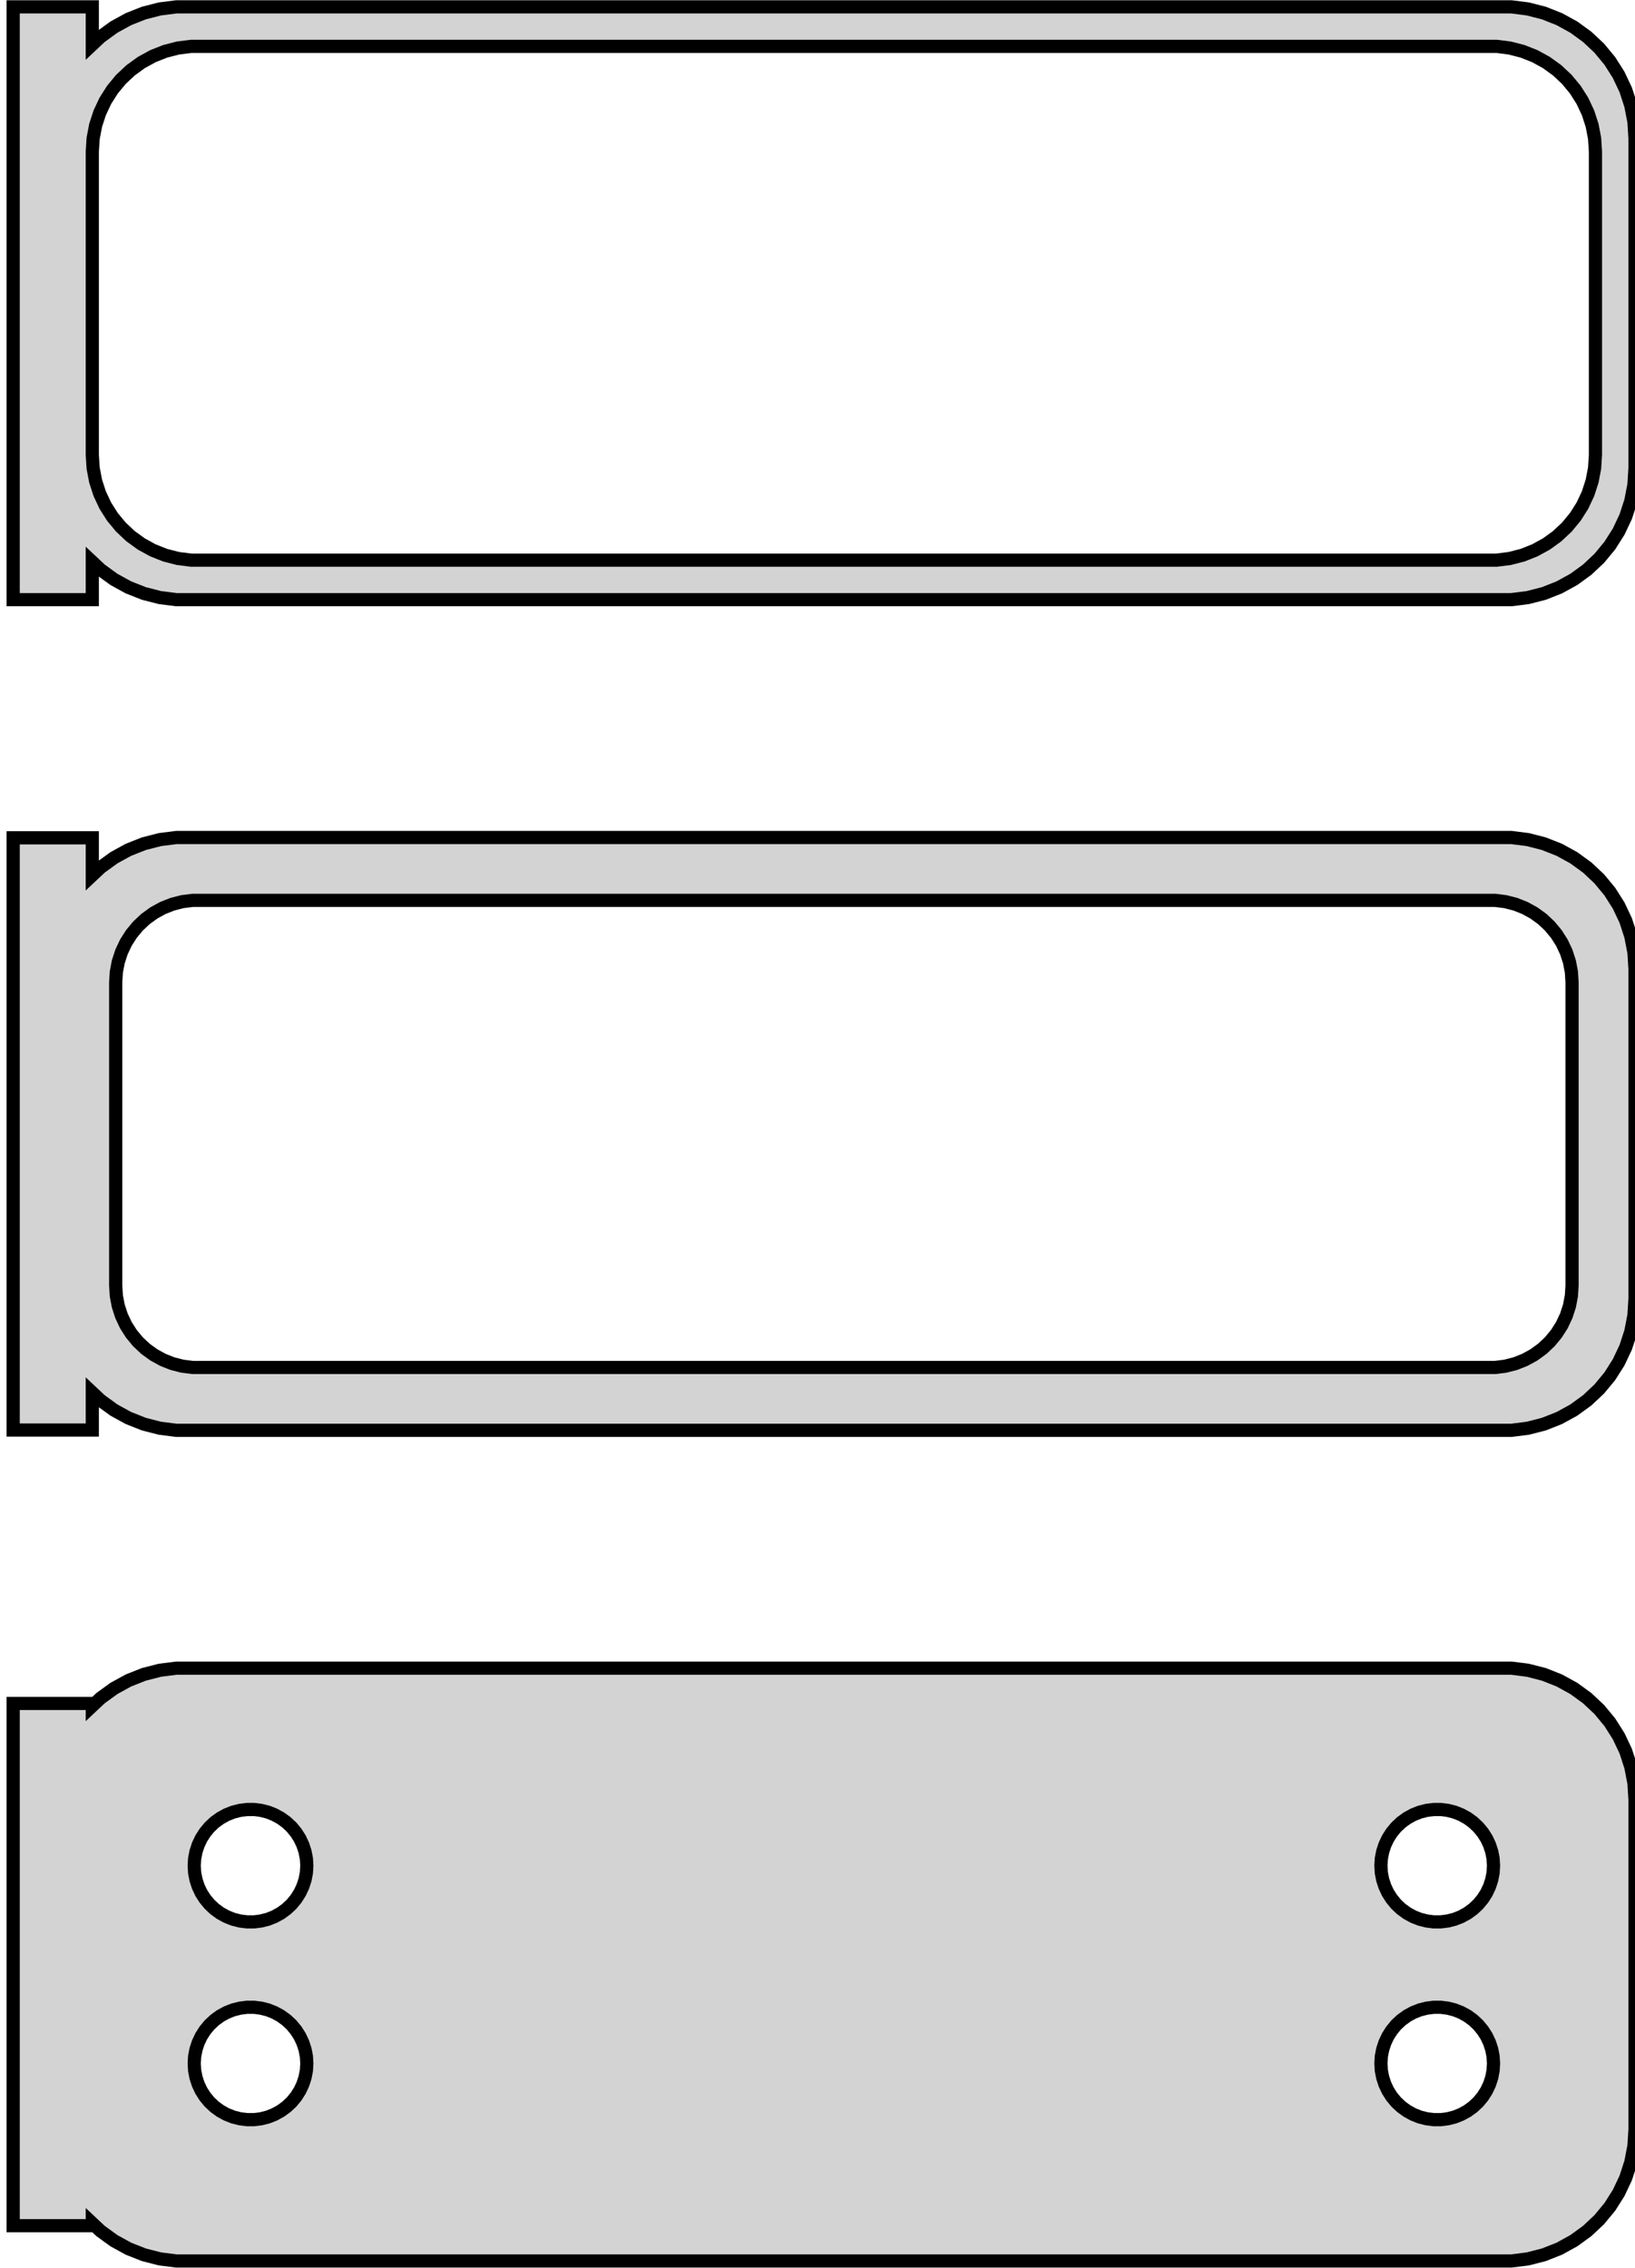 <?xml version="1.0" standalone="no"?>
<!DOCTYPE svg PUBLIC "-//W3C//DTD SVG 1.1//EN" "http://www.w3.org/Graphics/SVG/1.1/DTD/svg11.dtd">
<svg width="62mm" height="86mm" viewBox="-32 -169 62 86" xmlns="http://www.w3.org/2000/svg" version="1.1">
<title>OpenSCAD Model</title>
<path d="
M -28.5,-147.691 L -28.187,-147.397 L -27.679,-147.028 L -27.129,-146.726 L -26.545,-146.495 L -25.937,-146.339
 L -25.314,-146.26 L 25.314,-146.26 L 25.937,-146.339 L 26.545,-146.495 L 27.129,-146.726 L 27.679,-147.028
 L 28.187,-147.397 L 28.645,-147.827 L 29.045,-148.311 L 29.381,-148.841 L 29.649,-149.409 L 29.843,-150.007
 L 29.961,-150.623 L 30,-151.25 L 30,-163.75 L 29.961,-164.377 L 29.843,-164.993 L 29.649,-165.591
 L 29.381,-166.159 L 29.045,-166.689 L 28.645,-167.173 L 28.187,-167.603 L 27.679,-167.972 L 27.129,-168.274
 L 26.545,-168.505 L 25.937,-168.661 L 25.314,-168.74 L -25.314,-168.74 L -25.937,-168.661 L -26.545,-168.505
 L -27.129,-168.274 L -27.679,-167.972 L -28.187,-167.603 L -28.5,-167.309 L -28.5,-168.74 L -31.5,-168.74
 L -31.5,-146.26 L -28.5,-146.26 z
M -24.751,-147.758 L -25.25,-147.821 L -25.736,-147.946 L -26.203,-148.131 L -26.643,-148.373 L -27.05,-148.668
 L -27.416,-149.012 L -27.736,-149.399 L -28.005,-149.823 L -28.219,-150.278 L -28.374,-150.755 L -28.468,-151.249
 L -28.5,-151.75 L -28.5,-163.25 L -28.468,-163.751 L -28.374,-164.245 L -28.219,-164.722 L -28.005,-165.177
 L -27.736,-165.601 L -27.416,-165.988 L -27.05,-166.332 L -26.643,-166.627 L -26.203,-166.869 L -25.736,-167.054
 L -25.25,-167.179 L -24.751,-167.242 L 24.751,-167.242 L 25.25,-167.179 L 25.736,-167.054 L 26.203,-166.869
 L 26.643,-166.627 L 27.05,-166.332 L 27.416,-165.988 L 27.736,-165.601 L 28.005,-165.177 L 28.219,-164.722
 L 28.374,-164.245 L 28.468,-163.751 L 28.5,-163.25 L 28.5,-151.75 L 28.468,-151.249 L 28.374,-150.755
 L 28.219,-150.278 L 28.005,-149.823 L 27.736,-149.399 L 27.416,-149.012 L 27.05,-148.668 L 26.643,-148.373
 L 26.203,-148.131 L 25.736,-147.946 L 25.25,-147.821 L 24.751,-147.758 z
M 25.937,-114.839 L 26.545,-114.995 L 27.129,-115.226 L 27.679,-115.528 L 28.187,-115.897 L 28.645,-116.327
 L 29.045,-116.811 L 29.381,-117.341 L 29.649,-117.909 L 29.843,-118.507 L 29.961,-119.123 L 30,-119.75
 L 30,-132.25 L 29.961,-132.877 L 29.843,-133.493 L 29.649,-134.091 L 29.381,-134.659 L 29.045,-135.189
 L 28.645,-135.673 L 28.187,-136.103 L 27.679,-136.472 L 27.129,-136.774 L 26.545,-137.005 L 25.937,-137.161
 L 25.314,-137.24 L -25.314,-137.24 L -25.937,-137.161 L -26.545,-137.005 L -27.129,-136.774 L -27.679,-136.472
 L -28.187,-136.103 L -28.5,-135.809 L -28.5,-137.229 L -31.5,-137.229 L -31.5,-114.771 L -28.5,-114.771
 L -28.5,-116.191 L -28.187,-115.897 L -27.679,-115.528 L -27.129,-115.226 L -26.545,-114.995 L -25.937,-114.839
 L -25.314,-114.76 L 25.314,-114.76 z
M -24.695,-117.143 L -25.083,-117.192 L -25.462,-117.289 L -25.825,-117.433 L -26.168,-117.622 L -26.484,-117.851
 L -26.769,-118.119 L -27.018,-118.42 L -27.228,-118.75 L -27.394,-119.104 L -27.515,-119.476 L -27.588,-119.86
 L -27.613,-120.25 L -27.613,-131.75 L -27.588,-132.14 L -27.515,-132.524 L -27.394,-132.896 L -27.228,-133.25
 L -27.018,-133.58 L -26.769,-133.881 L -26.484,-134.149 L -26.168,-134.378 L -25.825,-134.567 L -25.462,-134.711
 L -25.083,-134.808 L -24.695,-134.857 L 24.695,-134.857 L 25.083,-134.808 L 25.462,-134.711 L 25.825,-134.567
 L 26.168,-134.378 L 26.484,-134.149 L 26.769,-133.881 L 27.018,-133.58 L 27.228,-133.25 L 27.394,-132.896
 L 27.515,-132.524 L 27.588,-132.14 L 27.613,-131.75 L 27.613,-120.25 L 27.588,-119.86 L 27.515,-119.476
 L 27.394,-119.104 L 27.228,-118.75 L 27.018,-118.42 L 26.769,-118.119 L 26.484,-117.851 L 26.168,-117.622
 L 25.825,-117.433 L 25.462,-117.289 L 25.083,-117.192 L 24.695,-117.143 z
M 25.937,-83.339 L 26.545,-83.495 L 27.129,-83.726 L 27.679,-84.028 L 28.187,-84.397 L 28.645,-84.827
 L 29.045,-85.311 L 29.381,-85.841 L 29.649,-86.409 L 29.843,-87.007 L 29.961,-87.623 L 30,-88.25
 L 30,-100.75 L 29.961,-101.377 L 29.843,-101.993 L 29.649,-102.591 L 29.381,-103.159 L 29.045,-103.689
 L 28.645,-104.173 L 28.187,-104.603 L 27.679,-104.972 L 27.129,-105.274 L 26.545,-105.505 L 25.937,-105.661
 L 25.314,-105.74 L -25.314,-105.74 L -25.937,-105.661 L -26.545,-105.505 L -27.129,-105.274 L -27.679,-104.972
 L -28.187,-104.603 L -28.5,-104.309 L -28.5,-104.403 L -31.5,-104.403 L -31.5,-84.597 L -28.5,-84.597
 L -28.5,-84.691 L -28.187,-84.397 L -27.679,-84.028 L -27.129,-83.726 L -26.545,-83.495 L -25.937,-83.339
 L -25.314,-83.26 L 25.314,-83.26 z
M 22.366,-96.119 L 22.1,-96.153 L 21.84,-96.219 L 21.591,-96.318 L 21.356,-96.447 L 21.139,-96.605
 L 20.943,-96.788 L 20.773,-96.995 L 20.629,-97.221 L 20.515,-97.464 L 20.432,-97.719 L 20.381,-97.982
 L 20.365,-98.25 L 20.381,-98.518 L 20.432,-98.781 L 20.515,-99.036 L 20.629,-99.279 L 20.773,-99.505
 L 20.943,-99.712 L 21.139,-99.895 L 21.356,-100.053 L 21.591,-100.182 L 21.84,-100.281 L 22.1,-100.347
 L 22.366,-100.381 L 22.634,-100.381 L 22.9,-100.347 L 23.16,-100.281 L 23.409,-100.182 L 23.644,-100.053
 L 23.861,-99.895 L 24.056,-99.712 L 24.227,-99.505 L 24.371,-99.279 L 24.485,-99.036 L 24.568,-98.781
 L 24.619,-98.518 L 24.635,-98.25 L 24.619,-97.982 L 24.568,-97.719 L 24.485,-97.464 L 24.371,-97.221
 L 24.227,-96.995 L 24.056,-96.788 L 23.861,-96.605 L 23.644,-96.447 L 23.409,-96.318 L 23.16,-96.219
 L 22.9,-96.153 L 22.634,-96.119 z
M -22.634,-96.119 L -22.9,-96.153 L -23.16,-96.219 L -23.409,-96.318 L -23.644,-96.447 L -23.861,-96.605
 L -24.056,-96.788 L -24.227,-96.995 L -24.371,-97.221 L -24.485,-97.464 L -24.568,-97.719 L -24.619,-97.982
 L -24.635,-98.25 L -24.619,-98.518 L -24.568,-98.781 L -24.485,-99.036 L -24.371,-99.279 L -24.227,-99.505
 L -24.056,-99.712 L -23.861,-99.895 L -23.644,-100.053 L -23.409,-100.182 L -23.16,-100.281 L -22.9,-100.347
 L -22.634,-100.381 L -22.366,-100.381 L -22.1,-100.347 L -21.84,-100.281 L -21.591,-100.182 L -21.356,-100.053
 L -21.139,-99.895 L -20.943,-99.712 L -20.773,-99.505 L -20.629,-99.279 L -20.515,-99.036 L -20.432,-98.781
 L -20.381,-98.518 L -20.365,-98.25 L -20.381,-97.982 L -20.432,-97.719 L -20.515,-97.464 L -20.629,-97.221
 L -20.773,-96.995 L -20.943,-96.788 L -21.139,-96.605 L -21.356,-96.447 L -21.591,-96.318 L -21.84,-96.219
 L -22.1,-96.153 L -22.366,-96.119 z
M 22.366,-88.619 L 22.1,-88.653 L 21.84,-88.719 L 21.591,-88.818 L 21.356,-88.947 L 21.139,-89.105
 L 20.943,-89.288 L 20.773,-89.495 L 20.629,-89.721 L 20.515,-89.964 L 20.432,-90.219 L 20.381,-90.482
 L 20.365,-90.75 L 20.381,-91.018 L 20.432,-91.281 L 20.515,-91.536 L 20.629,-91.779 L 20.773,-92.005
 L 20.943,-92.212 L 21.139,-92.395 L 21.356,-92.553 L 21.591,-92.682 L 21.84,-92.781 L 22.1,-92.847
 L 22.366,-92.881 L 22.634,-92.881 L 22.9,-92.847 L 23.16,-92.781 L 23.409,-92.682 L 23.644,-92.553
 L 23.861,-92.395 L 24.056,-92.212 L 24.227,-92.005 L 24.371,-91.779 L 24.485,-91.536 L 24.568,-91.281
 L 24.619,-91.018 L 24.635,-90.75 L 24.619,-90.482 L 24.568,-90.219 L 24.485,-89.964 L 24.371,-89.721
 L 24.227,-89.495 L 24.056,-89.288 L 23.861,-89.105 L 23.644,-88.947 L 23.409,-88.818 L 23.16,-88.719
 L 22.9,-88.653 L 22.634,-88.619 z
M -22.634,-88.619 L -22.9,-88.653 L -23.16,-88.719 L -23.409,-88.818 L -23.644,-88.947 L -23.861,-89.105
 L -24.056,-89.288 L -24.227,-89.495 L -24.371,-89.721 L -24.485,-89.964 L -24.568,-90.219 L -24.619,-90.482
 L -24.635,-90.75 L -24.619,-91.018 L -24.568,-91.281 L -24.485,-91.536 L -24.371,-91.779 L -24.227,-92.005
 L -24.056,-92.212 L -23.861,-92.395 L -23.644,-92.553 L -23.409,-92.682 L -23.16,-92.781 L -22.9,-92.847
 L -22.634,-92.881 L -22.366,-92.881 L -22.1,-92.847 L -21.84,-92.781 L -21.591,-92.682 L -21.356,-92.553
 L -21.139,-92.395 L -20.943,-92.212 L -20.773,-92.005 L -20.629,-91.779 L -20.515,-91.536 L -20.432,-91.281
 L -20.381,-91.018 L -20.365,-90.75 L -20.381,-90.482 L -20.432,-90.219 L -20.515,-89.964 L -20.629,-89.721
 L -20.773,-89.495 L -20.943,-89.288 L -21.139,-89.105 L -21.356,-88.947 L -21.591,-88.818 L -21.84,-88.719
 L -22.1,-88.653 L -22.366,-88.619 z
" stroke="black" fill="lightgray" stroke-width="0.5"/>
</svg>
